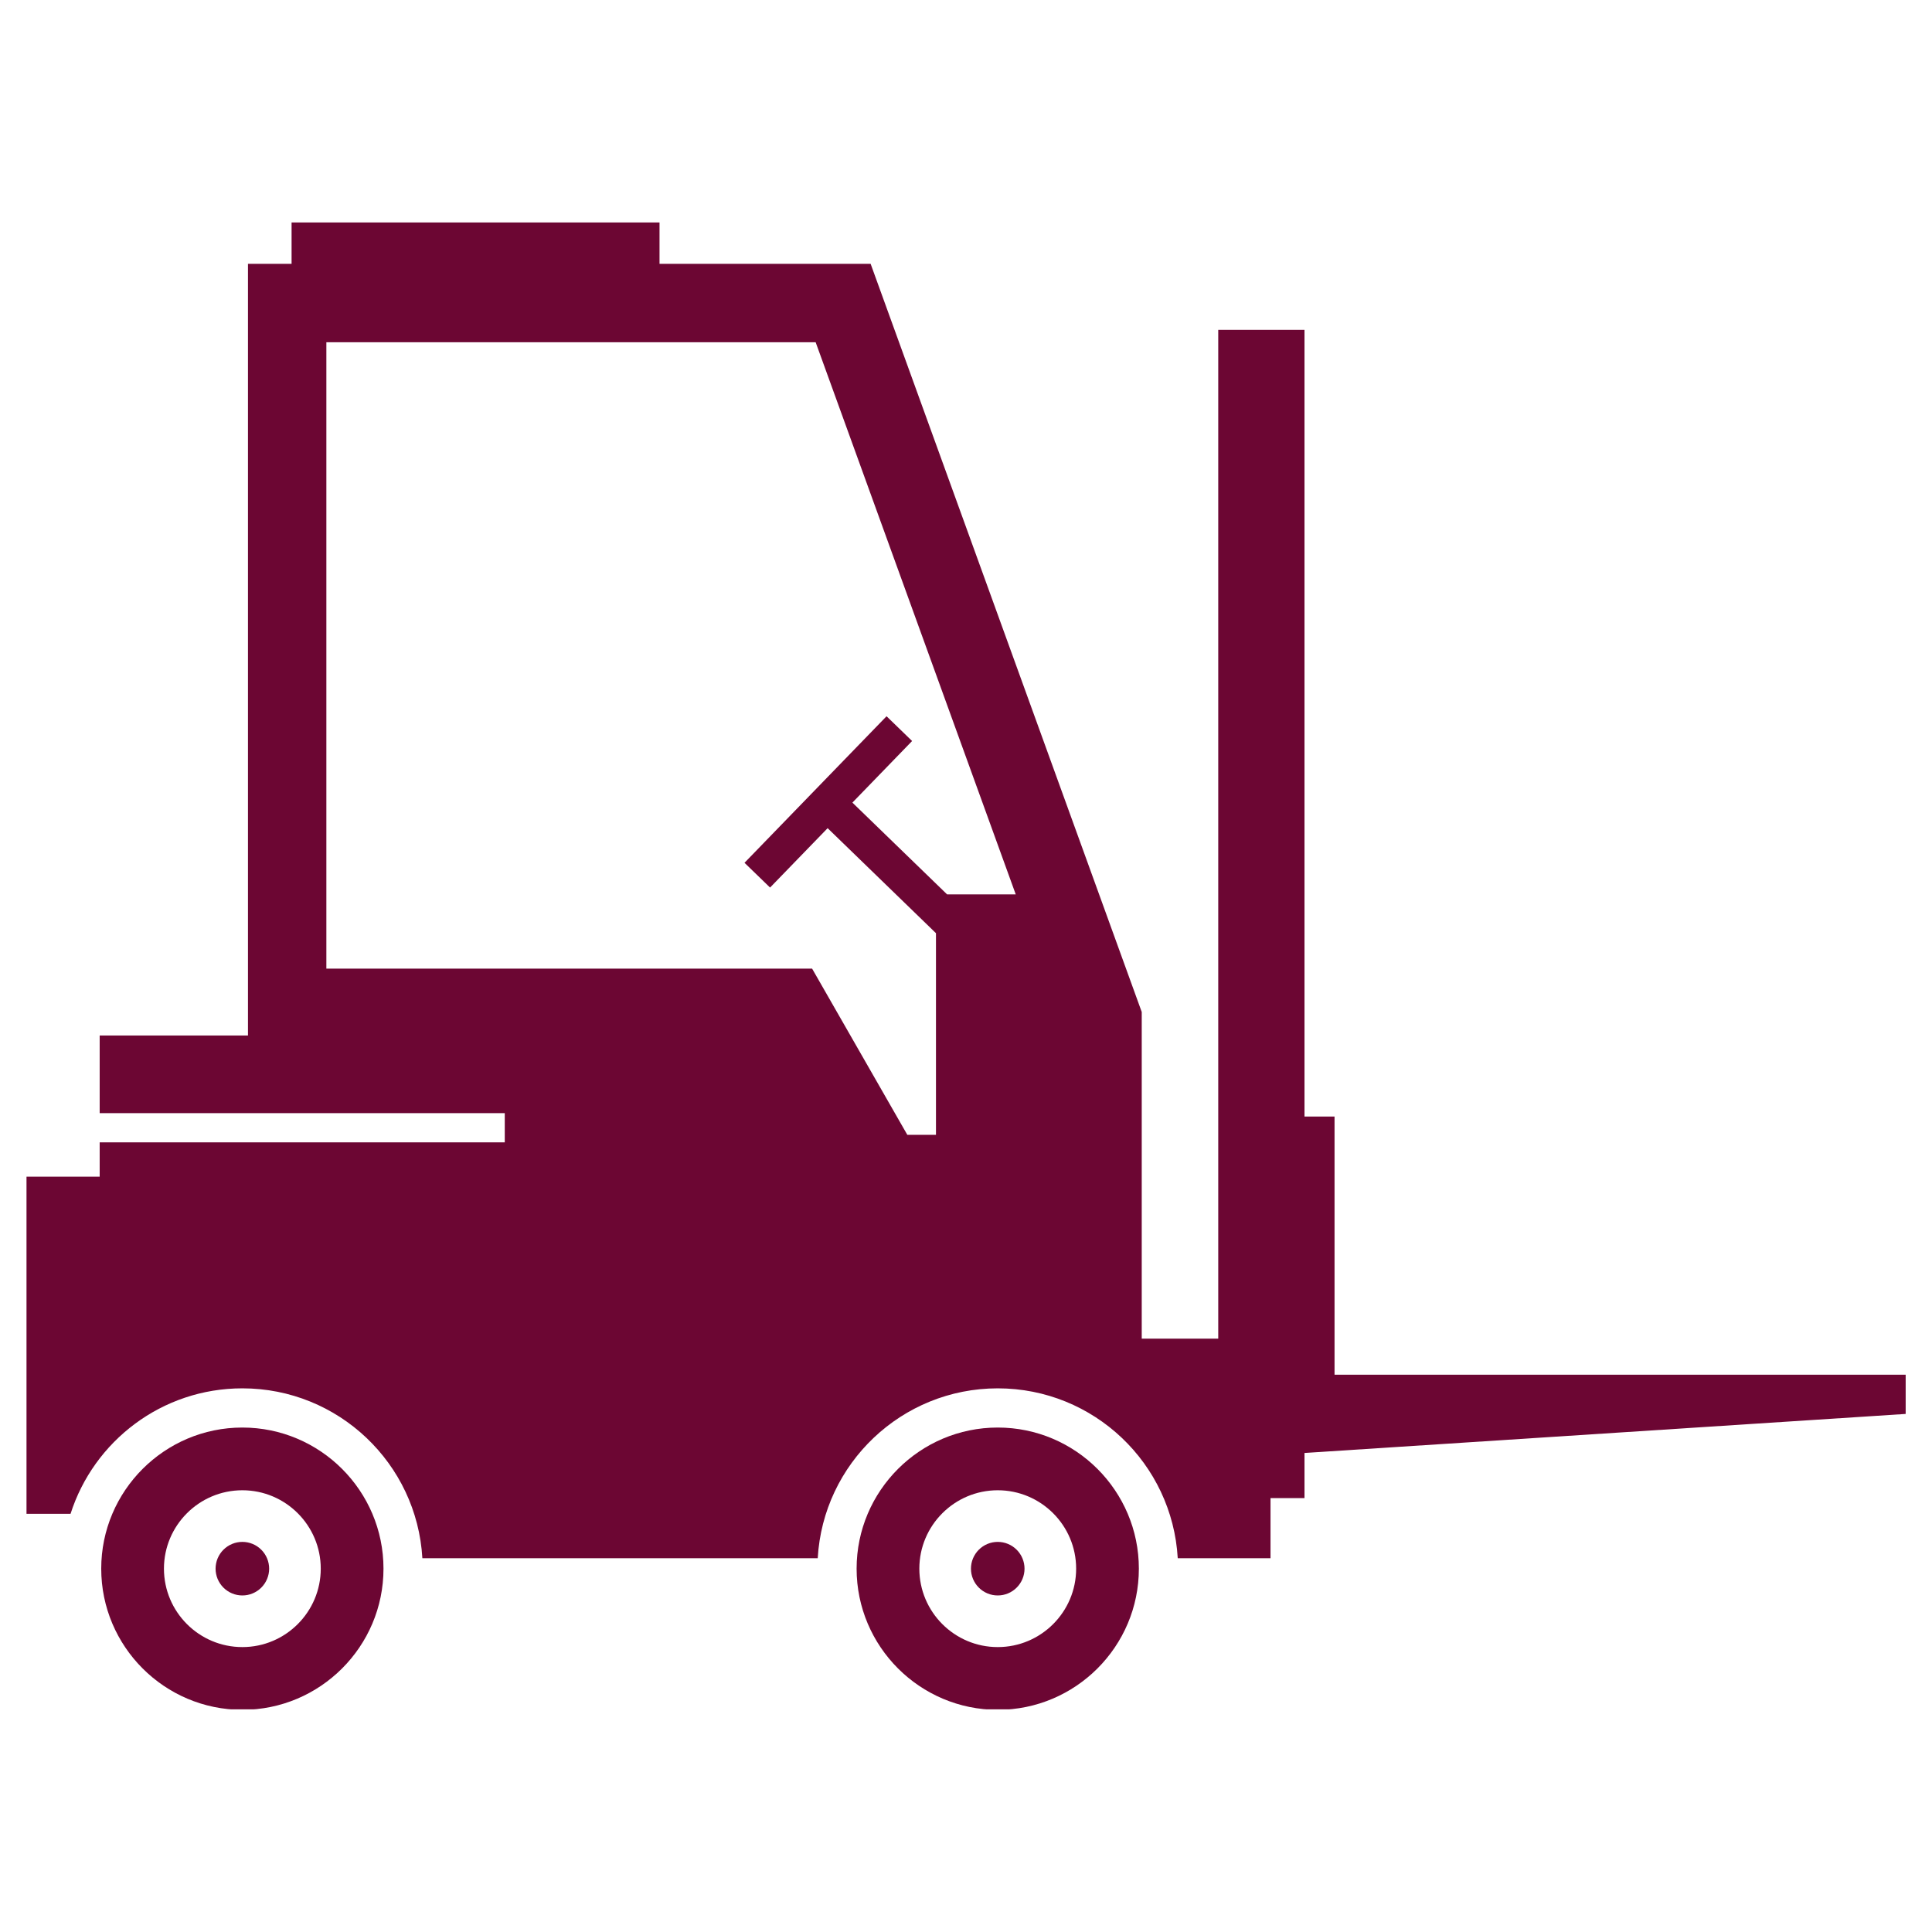 <svg xmlns="http://www.w3.org/2000/svg" xmlns:xlink="http://www.w3.org/1999/xlink" width="816" zoomAndPan="magnify" viewBox="0 0 612 612" height="816" preserveAspectRatio="xMidYMid meet" version="1.0"><defs><clipPath id="cfa1ea45c9"><path d="M 8 70.469 L 604 70.469 L 604 494 L 8 494 Z M 8 70.469 " clip-rule="nonzero"/></clipPath><clipPath id="fce4b639f9"><path d="M 32 452 L 122 452 L 122 541.469 L 32 541.469 Z M 32 452 " clip-rule="nonzero"/></clipPath><clipPath id="a3b01a653a"><path d="M 271 452 L 361 452 L 361 541.469 L 271 541.469 Z M 271 452 " clip-rule="nonzero"/></clipPath></defs><g clip-path="url(#cfa1ea45c9)"><path fill="#6c0633" d="M 76.773 439.785 C 107.203 439.785 132.074 463.594 133.793 493.594 L 259.031 493.594 C 260.75 463.594 285.621 439.785 316.055 439.785 C 346.484 439.785 371.355 463.594 373.074 493.594 L 402.461 493.594 L 402.461 474.555 L 413.223 474.555 L 413.223 460.258 L 603.66 447.891 L 603.66 435.473 L 422.742 435.473 L 422.742 353.688 L 413.223 353.688 L 413.223 104.488 L 385.902 104.488 L 385.902 424.047 L 361.668 424.047 L 361.668 320.566 L 275.793 83.582 L 208.918 83.582 L 208.918 70.469 L 92.363 70.469 L 92.363 83.582 L 78.551 83.582 L 78.551 328.016 L 31.574 328.016 L 31.574 352.602 L 159.895 352.602 L 159.895 361.859 L 31.574 361.859 L 31.574 372.727 L 8.395 372.727 L 8.395 479.523 L 22.352 479.523 C 29.711 456.48 51.289 439.785 76.773 439.785 Z M 103.383 306.836 L 103.383 108.414 L 258.375 108.414 L 321.754 283.309 L 300.004 283.309 L 270.016 254.242 L 288.926 234.73 L 280.832 226.887 L 235.836 273.309 L 243.934 281.152 L 262.168 262.34 L 296.488 295.609 L 296.488 359.484 L 287.414 359.484 L 257.254 306.84 L 103.383 306.84 Z M 103.383 306.836 " fill-opacity="1" fill-rule="nonzero"/></g><g clip-path="url(#fce4b639f9)"><path fill="#6c0633" d="M 76.773 452.203 C 52.121 452.203 32.066 472.262 32.066 496.906 C 32.066 521.559 52.121 541.621 76.773 541.621 C 101.422 541.621 121.477 521.562 121.477 496.906 C 121.477 472.262 101.422 452.203 76.773 452.203 Z M 101.605 496.906 C 101.605 510.609 90.465 521.746 76.773 521.746 C 63.074 521.746 51.934 510.609 51.934 496.906 C 51.934 483.211 63.074 472.07 76.773 472.07 C 90.469 472.07 101.605 483.211 101.605 496.906 Z M 101.605 496.906 " fill-opacity="1" fill-rule="nonzero"/></g><path fill="#6c0633" d="M 85.258 496.906 C 85.258 497.465 85.203 498.016 85.094 498.562 C 84.984 499.109 84.824 499.641 84.609 500.156 C 84.398 500.668 84.137 501.156 83.828 501.621 C 83.516 502.086 83.164 502.512 82.773 502.906 C 82.379 503.301 81.949 503.652 81.484 503.961 C 81.023 504.273 80.535 504.531 80.02 504.746 C 79.504 504.961 78.973 505.121 78.43 505.23 C 77.883 505.336 77.328 505.391 76.773 505.391 C 76.215 505.391 75.664 505.336 75.117 505.23 C 74.57 505.121 74.039 504.961 73.527 504.746 C 73.012 504.531 72.523 504.273 72.059 503.961 C 71.598 503.652 71.168 503.301 70.773 502.906 C 70.379 502.512 70.027 502.086 69.719 501.621 C 69.41 501.156 69.148 500.668 68.934 500.156 C 68.723 499.641 68.559 499.109 68.453 498.562 C 68.344 498.016 68.289 497.465 68.289 496.906 C 68.289 496.352 68.344 495.801 68.453 495.254 C 68.559 494.707 68.723 494.176 68.934 493.66 C 69.148 493.148 69.41 492.656 69.719 492.195 C 70.027 491.73 70.379 491.301 70.773 490.91 C 71.168 490.516 71.598 490.164 72.059 489.855 C 72.523 489.543 73.012 489.281 73.527 489.07 C 74.039 488.855 74.57 488.695 75.117 488.586 C 75.664 488.477 76.215 488.426 76.773 488.426 C 77.328 488.426 77.883 488.477 78.43 488.586 C 78.973 488.695 79.504 488.855 80.02 489.07 C 80.535 489.281 81.023 489.543 81.484 489.855 C 81.949 490.164 82.379 490.516 82.773 490.91 C 83.164 491.301 83.516 491.73 83.828 492.195 C 84.137 492.656 84.398 493.148 84.609 493.66 C 84.824 494.176 84.984 494.707 85.094 495.254 C 85.203 495.801 85.258 496.352 85.258 496.906 Z M 85.258 496.906 " fill-opacity="1" fill-rule="nonzero"/><g clip-path="url(#a3b01a653a)"><path fill="#6c0633" d="M 316.059 452.203 C 291.406 452.203 271.348 472.262 271.348 496.906 C 271.348 521.559 291.402 541.621 316.059 541.621 C 340.707 541.621 360.758 521.562 360.758 496.906 C 360.758 472.262 340.707 452.203 316.059 452.203 Z M 340.891 496.906 C 340.891 510.609 329.75 521.746 316.055 521.746 C 302.359 521.746 291.219 510.609 291.219 496.906 C 291.219 483.211 302.359 472.07 316.055 472.07 C 329.75 472.07 340.891 483.211 340.891 496.906 Z M 340.891 496.906 " fill-opacity="1" fill-rule="nonzero"/></g><path fill="#6c0633" d="M 324.539 496.906 C 324.539 497.465 324.484 498.016 324.375 498.562 C 324.266 499.109 324.105 499.641 323.891 500.156 C 323.68 500.668 323.418 501.156 323.105 501.621 C 322.797 502.086 322.445 502.512 322.051 502.906 C 321.66 503.301 321.23 503.652 320.766 503.961 C 320.305 504.273 319.816 504.531 319.301 504.746 C 318.785 504.961 318.254 505.121 317.707 505.23 C 317.16 505.336 316.609 505.391 316.055 505.391 C 315.496 505.391 314.945 505.336 314.398 505.23 C 313.852 505.121 313.32 504.961 312.805 504.746 C 312.293 504.531 311.805 504.273 311.34 503.961 C 310.875 503.652 310.449 503.301 310.055 502.906 C 309.66 502.512 309.309 502.086 309 501.621 C 308.691 501.156 308.43 500.668 308.215 500.156 C 308 499.641 307.84 499.109 307.73 498.562 C 307.625 498.016 307.57 497.465 307.57 496.906 C 307.57 496.352 307.625 495.801 307.73 495.254 C 307.84 494.707 308 494.176 308.215 493.66 C 308.43 493.148 308.691 492.656 309 492.195 C 309.309 491.73 309.66 491.301 310.055 490.91 C 310.449 490.516 310.875 490.164 311.34 489.855 C 311.805 489.543 312.293 489.281 312.805 489.07 C 313.32 488.855 313.852 488.695 314.398 488.586 C 314.945 488.477 315.496 488.426 316.055 488.426 C 316.609 488.426 317.16 488.477 317.707 488.586 C 318.254 488.695 318.785 488.855 319.301 489.07 C 319.816 489.281 320.305 489.543 320.766 489.855 C 321.23 490.164 321.66 490.516 322.051 490.91 C 322.445 491.301 322.797 491.73 323.105 492.195 C 323.418 492.656 323.68 493.148 323.891 493.66 C 324.105 494.176 324.266 494.707 324.375 495.254 C 324.484 495.801 324.539 496.352 324.539 496.906 Z M 324.539 496.906 " fill-opacity="1" fill-rule="nonzero"/></svg>